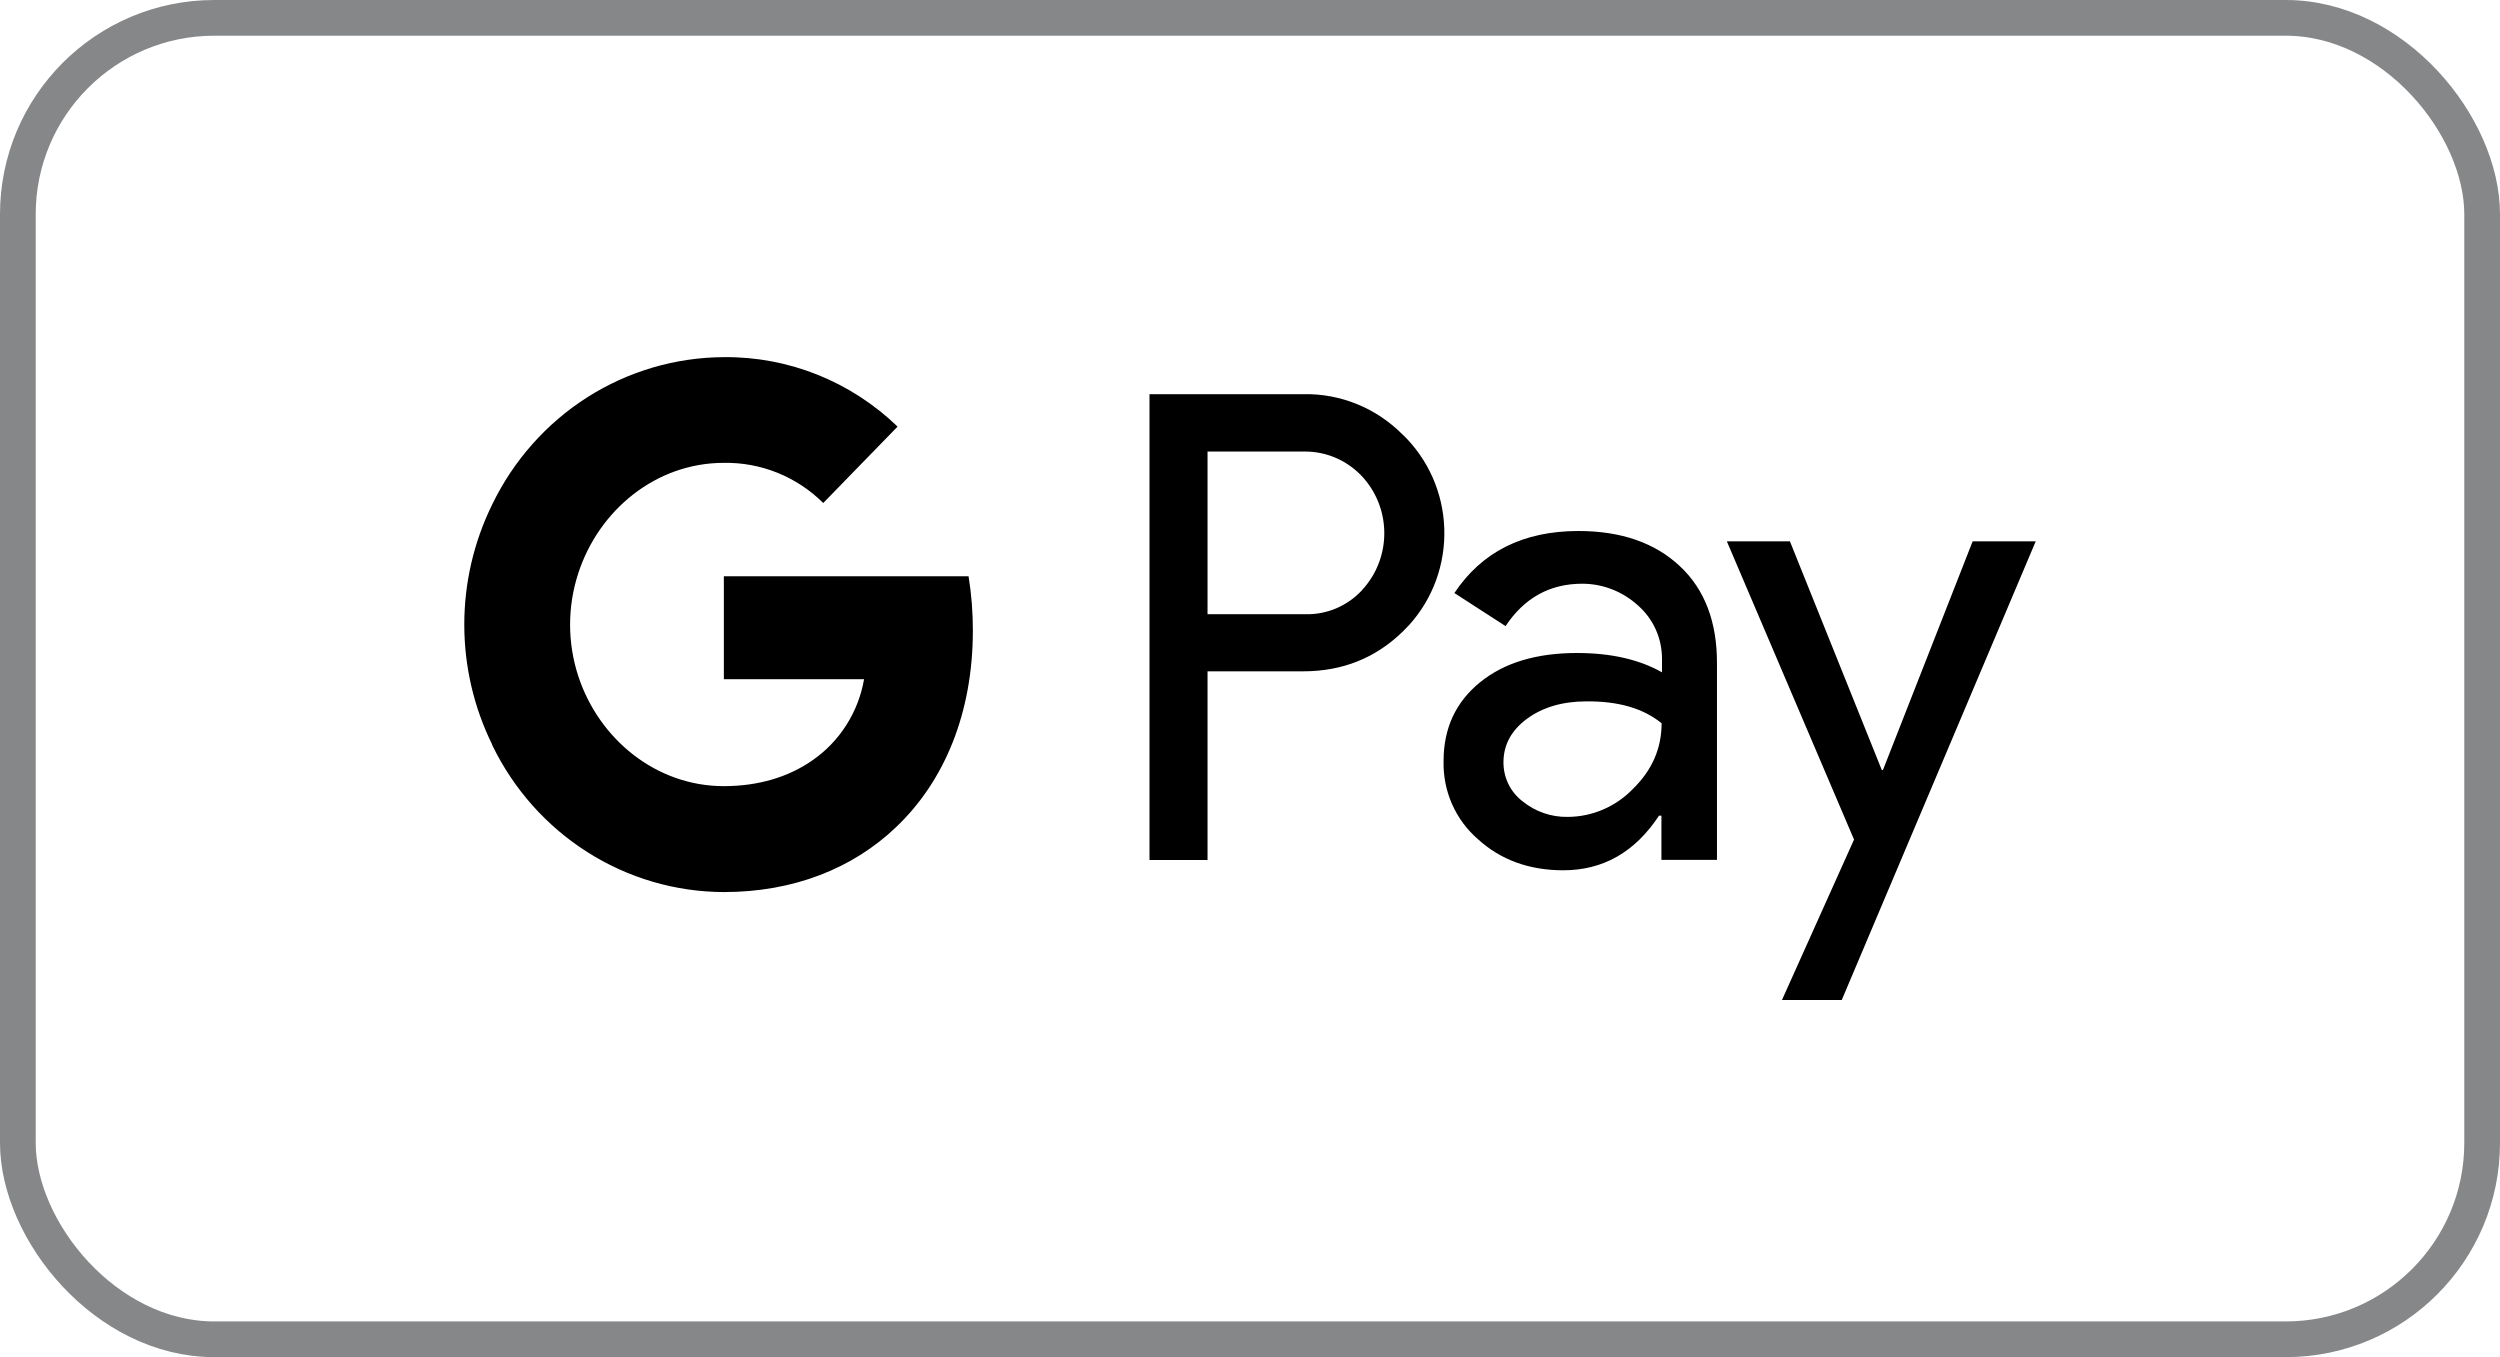 <svg width="70" height="38" viewBox="0 0 70 38" fill="none" xmlns="http://www.w3.org/2000/svg">
<rect x="0.5" y="0.5" width="69" height="37" rx="5.5" stroke="#868789"/>
<path d="M20.268 16.136V19.017H24.194C24.115 19.476 23.945 19.914 23.695 20.305C23.446 20.697 23.121 21.033 22.741 21.294C22.085 21.751 21.247 22.012 20.265 22.012C18.368 22.012 16.764 20.691 16.189 18.923C15.887 17.993 15.887 16.989 16.189 16.059C16.764 14.281 18.368 12.96 20.265 12.96C20.78 12.951 21.291 13.045 21.769 13.238C22.247 13.431 22.683 13.718 23.051 14.084L25.132 11.945C23.821 10.679 22.077 9.982 20.268 10C18.915 10.006 17.591 10.395 16.444 11.124C15.298 11.854 14.375 12.895 13.78 14.129C13.267 15.172 13 16.322 13 17.488C13 18.654 13.267 19.803 13.78 20.846V20.857C14.375 22.09 15.298 23.13 16.445 23.858C17.592 24.587 18.916 24.974 20.268 24.978C22.226 24.978 23.881 24.312 25.081 23.168C26.456 21.868 27.24 19.945 27.24 17.657C27.241 17.147 27.201 16.638 27.12 16.136H20.268ZM47.04 15.856C46.344 15.201 45.395 14.868 44.195 14.868C42.651 14.868 41.49 15.451 40.723 16.605L42.156 17.531C42.681 16.739 43.397 16.344 44.305 16.344C44.883 16.345 45.441 16.564 45.869 16.958C46.078 17.142 46.246 17.37 46.361 17.625C46.476 17.881 46.535 18.159 46.536 18.44V18.825C45.91 18.471 45.123 18.284 44.154 18.284C43.024 18.284 42.116 18.555 41.439 19.106C40.763 19.657 40.42 20.385 40.42 21.31C40.41 21.724 40.49 22.135 40.656 22.512C40.822 22.89 41.069 23.226 41.379 23.494C42.015 24.077 42.822 24.368 43.77 24.368C44.89 24.368 45.779 23.858 46.452 22.839H46.52V24.077H48.075V18.58C48.08 17.424 47.737 16.509 47.04 15.856ZM45.718 22.093C45.48 22.34 45.195 22.535 44.882 22.669C44.568 22.803 44.232 22.872 43.891 22.873C43.434 22.881 42.989 22.726 42.631 22.436C42.465 22.309 42.329 22.144 42.236 21.955C42.144 21.765 42.096 21.556 42.097 21.345C42.097 20.856 42.318 20.45 42.753 20.128C43.187 19.806 43.752 19.639 44.408 19.639C45.312 19.628 46.021 19.837 46.525 20.252C46.525 20.96 46.253 21.573 45.718 22.093ZM39.28 12.175C38.915 11.805 38.48 11.513 38.002 11.317C37.523 11.122 37.01 11.026 36.495 11.037H32.186V24.08H33.811V18.797H36.492C37.592 18.797 38.52 18.422 39.277 17.684C39.337 17.622 39.398 17.559 39.459 17.497C40.122 16.762 40.474 15.793 40.44 14.797C40.407 13.802 39.99 12.859 39.28 12.172V12.175ZM38.14 16.522C37.935 16.744 37.686 16.919 37.409 17.036C37.133 17.152 36.835 17.207 36.535 17.198H33.811V12.643H36.535C37.117 12.641 37.675 12.873 38.089 13.288C38.51 13.714 38.751 14.29 38.76 14.893C38.77 15.496 38.547 16.08 38.14 16.519V16.522ZM55.234 15.158L52.722 21.562H52.691L50.118 15.158H48.352L51.913 23.508L49.895 28H51.569L57 15.158H55.234Z" fill="black"/>
</svg>
